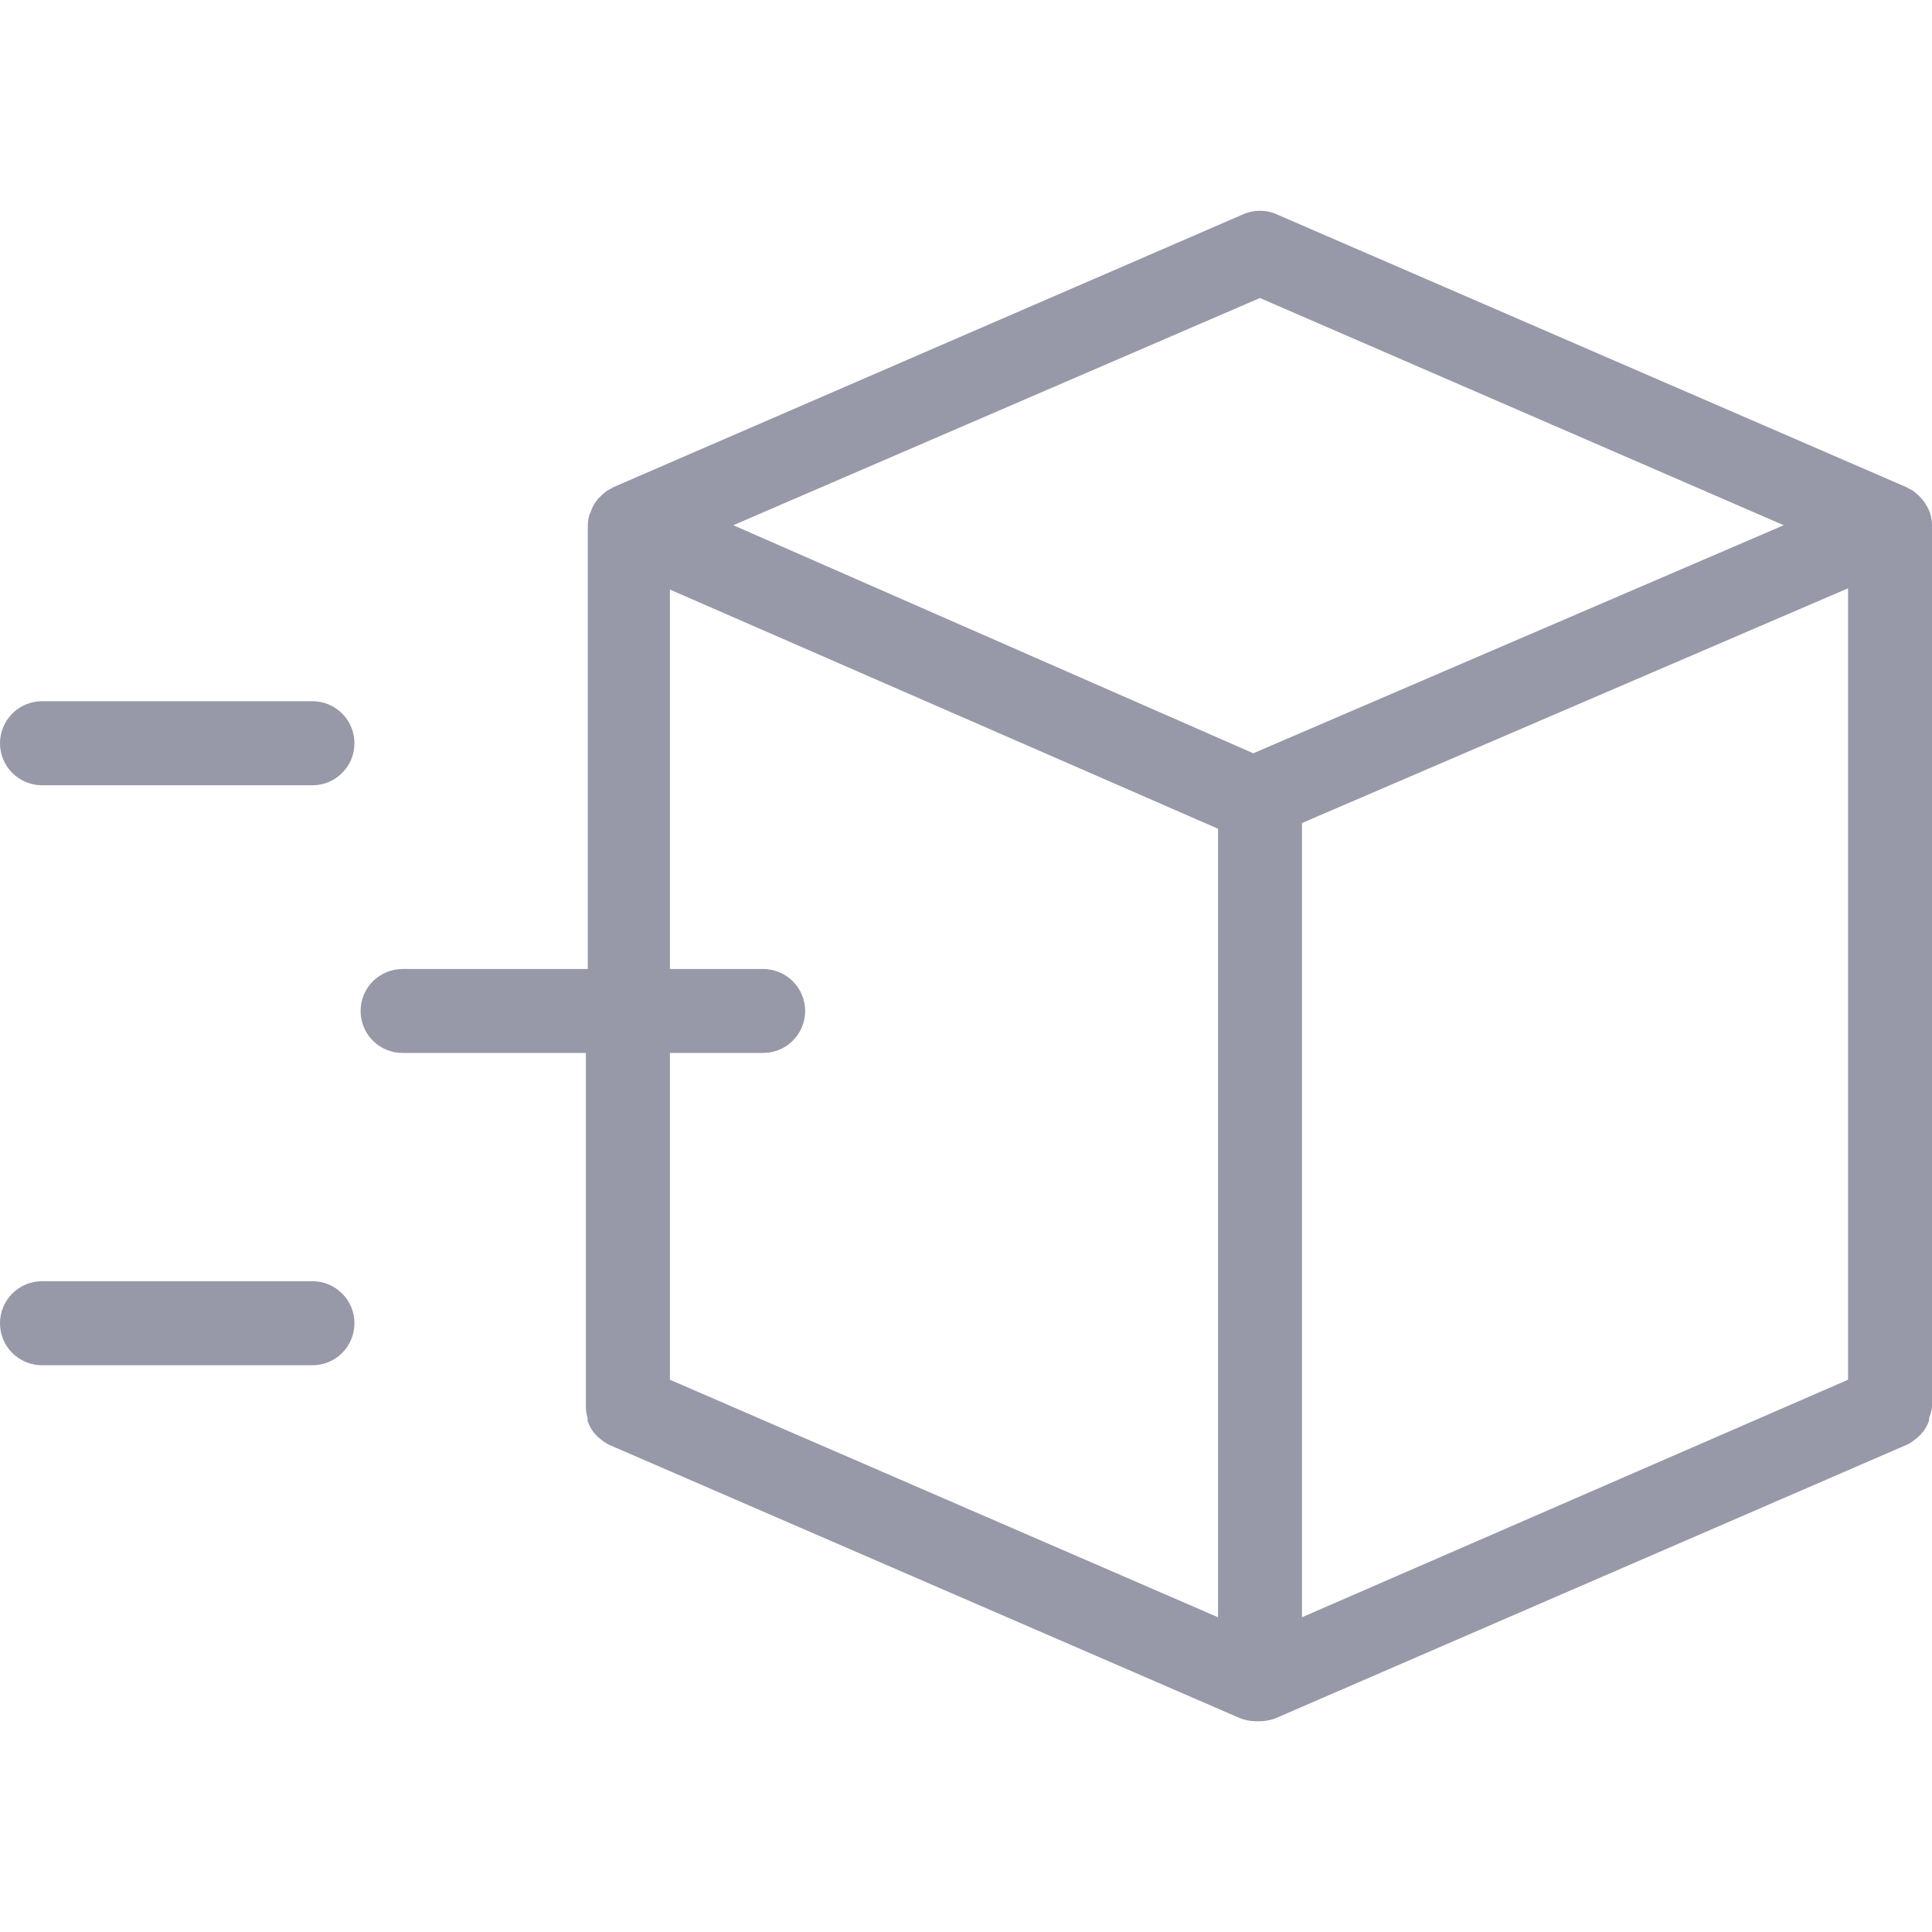 <svg width="20" height="20" viewBox="0 0 20 20" fill="none" xmlns="http://www.w3.org/2000/svg">
<g clip-path="url(#clip0)">
<path d="M19.97 5.285C19.96 5.263 19.948 5.241 19.935 5.22C19.928 5.208 19.92 5.196 19.911 5.185C19.897 5.166 19.881 5.148 19.863 5.131L19.828 5.101L19.804 5.081L19.763 5.059L19.737 5.044L13.215 2.218C13.161 2.194 13.102 2.182 13.042 2.182C12.983 2.182 12.924 2.194 12.87 2.218L6.348 5.044L6.324 5.059L6.283 5.081C6.274 5.087 6.266 5.093 6.259 5.101C6.246 5.109 6.235 5.12 6.224 5.131C6.206 5.147 6.19 5.164 6.176 5.183C6.167 5.195 6.158 5.207 6.15 5.22C6.137 5.243 6.126 5.267 6.117 5.292C6.117 5.303 6.107 5.314 6.102 5.327C6.091 5.365 6.085 5.404 6.085 5.444V10.031H4.167C4.052 10.031 3.942 10.077 3.86 10.158C3.778 10.24 3.733 10.35 3.733 10.466C3.733 10.581 3.778 10.692 3.86 10.773C3.942 10.855 4.052 10.9 4.167 10.9H6.065V14.568C6.066 14.606 6.071 14.644 6.083 14.681C6.082 14.69 6.082 14.698 6.083 14.707C6.093 14.74 6.108 14.771 6.126 14.8C6.126 14.8 6.126 14.8 6.126 14.8C6.146 14.831 6.17 14.859 6.198 14.883L6.22 14.9C6.247 14.924 6.278 14.944 6.311 14.959V14.959L12.833 17.785C12.884 17.806 12.938 17.817 12.993 17.818H13.043C13.102 17.818 13.161 17.806 13.215 17.783L19.737 14.957C19.77 14.942 19.801 14.922 19.828 14.898C19.837 14.894 19.844 14.888 19.85 14.881C19.878 14.857 19.903 14.829 19.924 14.798C19.924 14.798 19.924 14.798 19.924 14.798C19.943 14.769 19.958 14.738 19.97 14.705V14.679C19.985 14.643 19.995 14.606 20 14.568V5.437C20 5.398 19.994 5.358 19.983 5.32L19.97 5.285ZM12.609 16.742L6.935 14.283V10.9H7.9C8.015 10.9 8.126 10.855 8.207 10.773C8.289 10.692 8.335 10.581 8.335 10.466C8.335 10.35 8.289 10.24 8.207 10.158C8.126 10.077 8.015 10.031 7.9 10.031H6.935V6.103L12.609 8.579V16.742ZM12.974 7.798L7.591 5.437L13.043 3.085L18.465 5.437L12.974 7.798ZM19.131 14.283L13.478 16.742V8.52L19.131 6.09V14.283Z" fill="#9798A8"/>
<path d="M0.435 8.129H3.235C3.35 8.129 3.461 8.083 3.542 8.001C3.624 7.92 3.669 7.809 3.669 7.694C3.669 7.579 3.624 7.468 3.542 7.387C3.461 7.305 3.35 7.259 3.235 7.259H0.435C0.319 7.259 0.209 7.305 0.127 7.387C0.046 7.468 -0 7.579 -0 7.694C-0 7.809 0.046 7.92 0.127 8.001C0.209 8.083 0.319 8.129 0.435 8.129V8.129Z" fill="#9798A8"/>
<path d="M3.669 13.698C3.669 13.583 3.624 13.472 3.542 13.391C3.461 13.309 3.35 13.263 3.235 13.263H0.435C0.319 13.263 0.209 13.309 0.127 13.391C0.046 13.472 -0 13.583 -0 13.698C-0 13.813 0.046 13.924 0.127 14.006C0.209 14.087 0.319 14.133 0.435 14.133H3.235C3.35 14.133 3.461 14.087 3.542 14.006C3.624 13.924 3.669 13.813 3.669 13.698Z" fill="#9798A8"/>
</g>
<defs>
<clipPath id="clip0">
<rect width="20" height="20" fill="white"/>
</clipPath>
</defs>
</svg>

